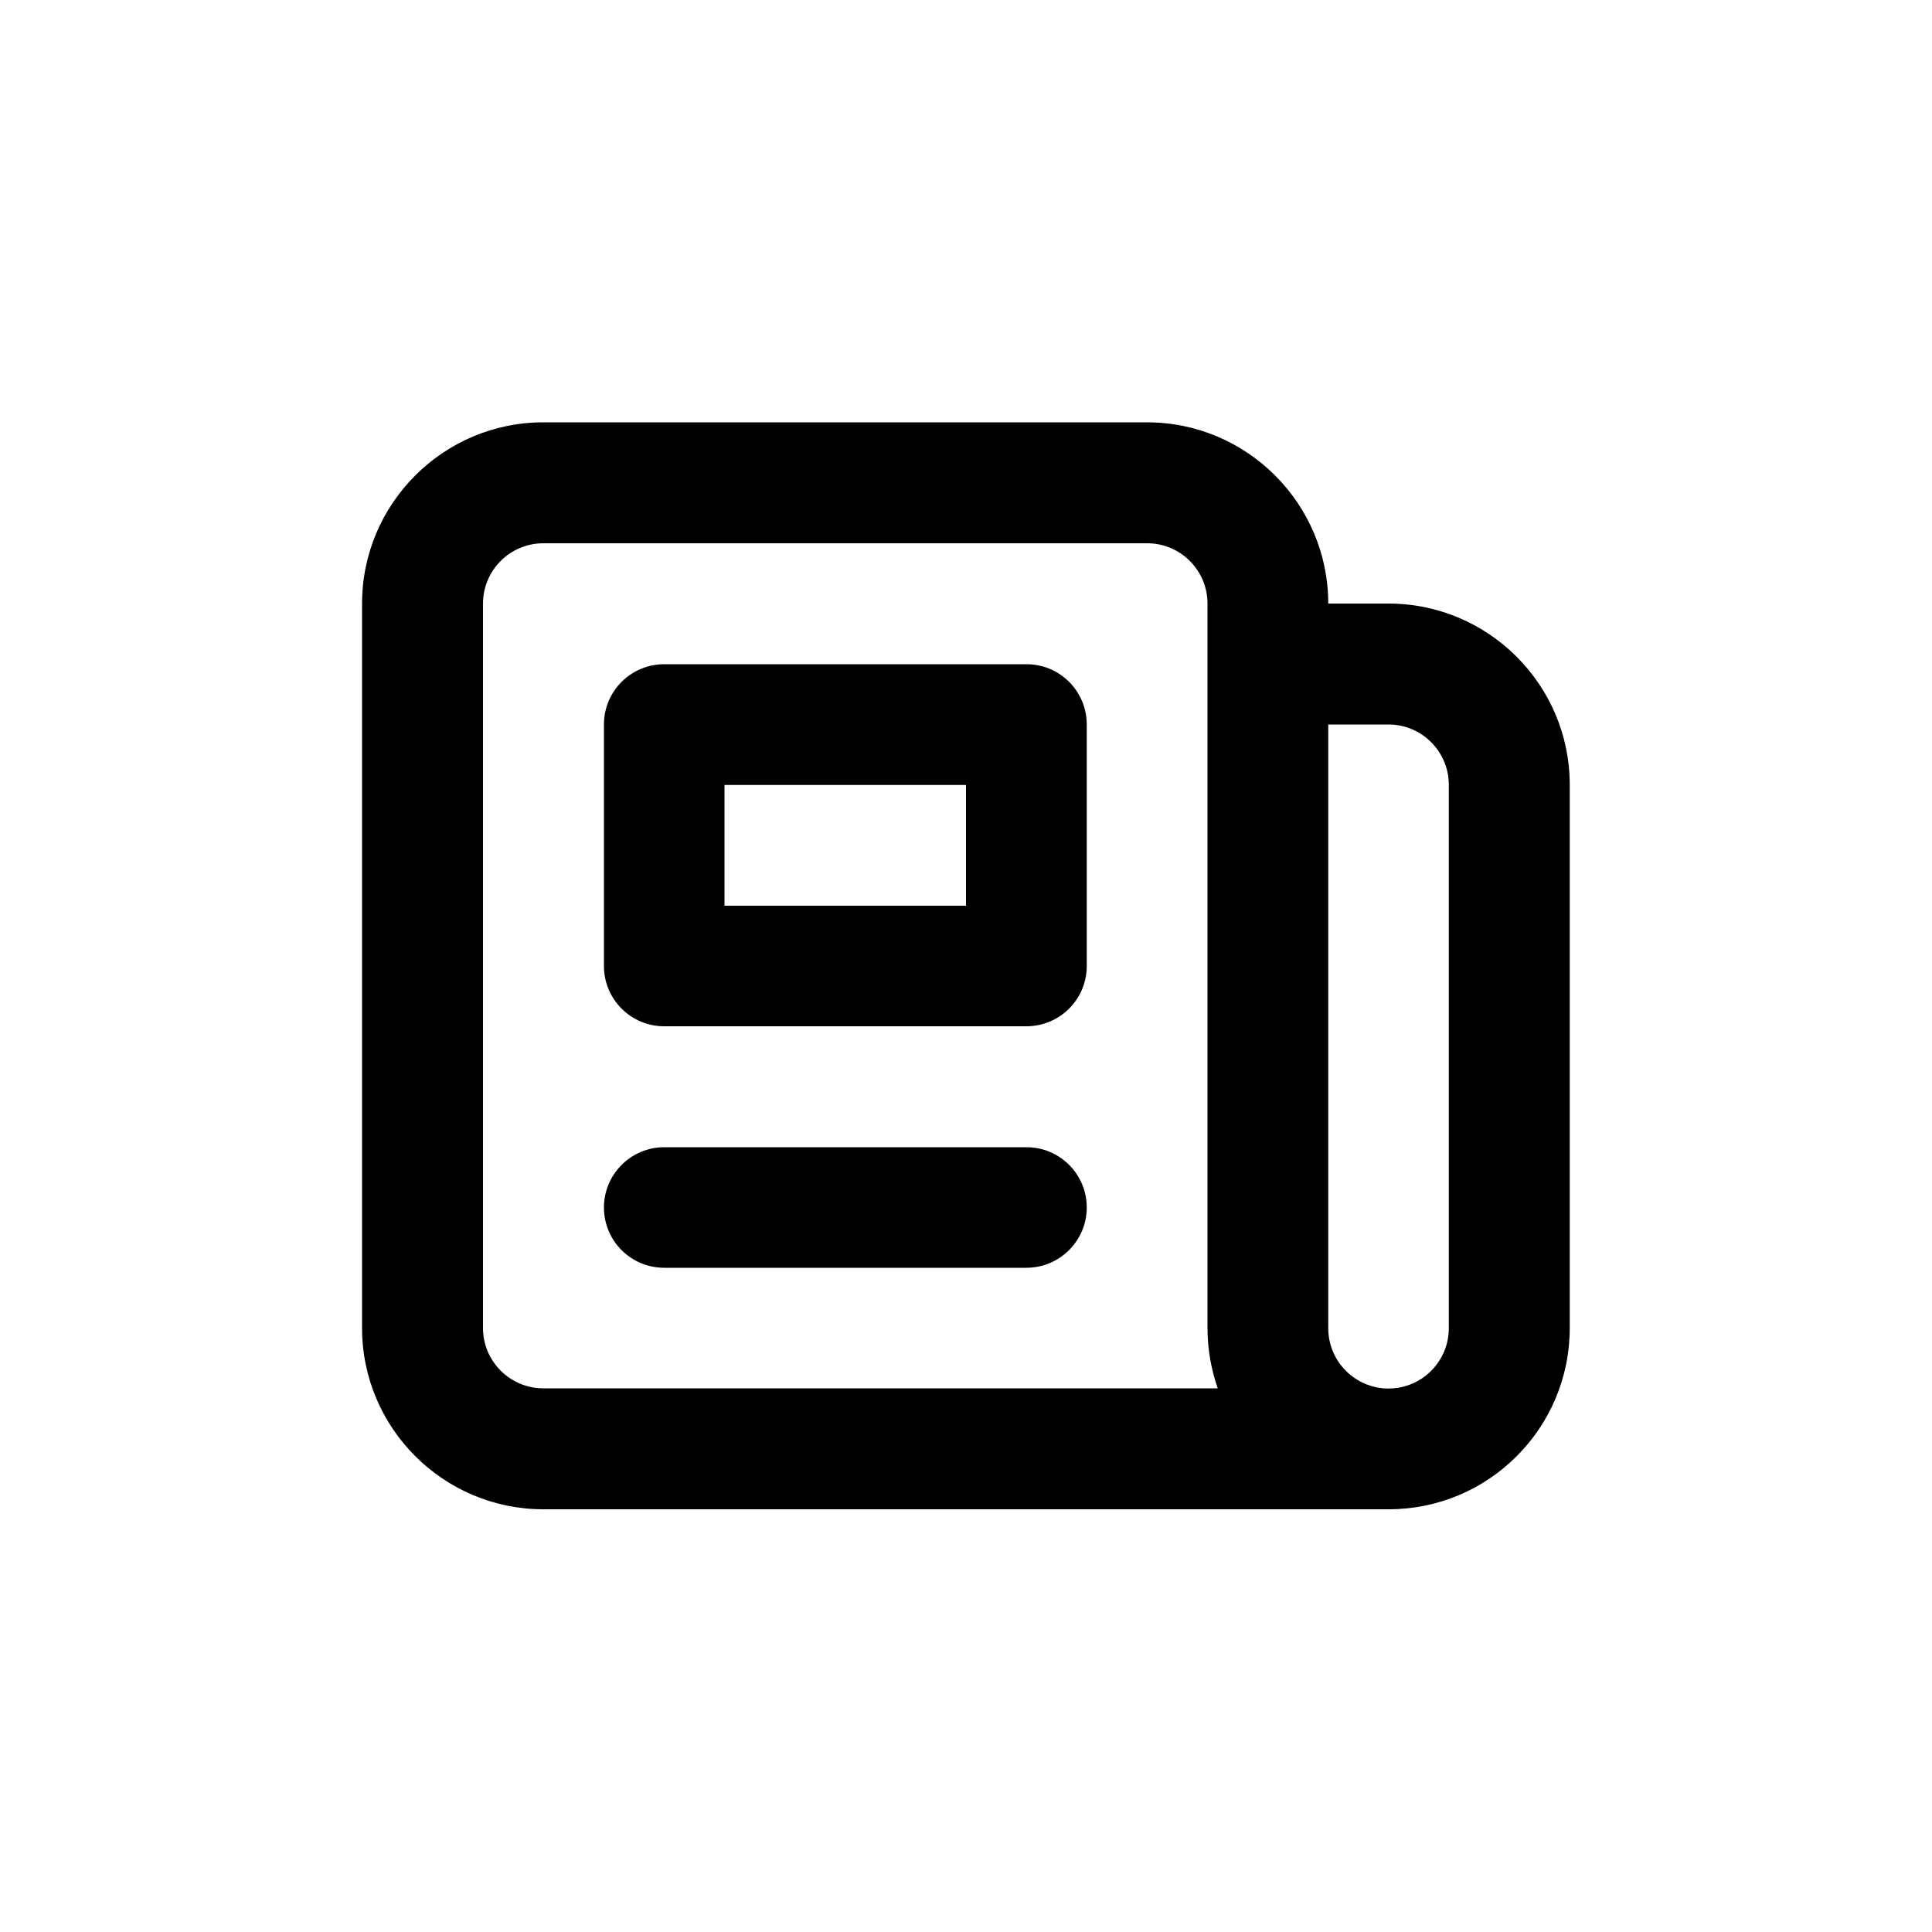<?xml version="1.0" encoding="utf-8"?>
<!-- Generator: Adobe Illustrator 25.1.0, SVG Export Plug-In . SVG Version: 6.00 Build 0)  -->
<svg version="1.1" id="Layer_1" xmlns="http://www.w3.org/2000/svg" xmlns:xlink="http://www.w3.org/1999/xlink" x="0px" y="0px"
	 viewBox="0 0 1000 1000" style="enable-background:new 0 0 1000 1000;" xml:space="preserve">
<g>
	<path d="M531.3,593.8H343.8c-17.2,0-31.2,14-31.2,31.2s13.9,31.2,31.2,31.2h187.4c17.3,0,31.3-14,31.3-31.2
		S548.6,593.8,531.3,593.8z"/>
	<path d="M718.7,312.4h-31.2c0-51.7-42.1-93.8-93.8-93.8H281.2c-51.7,0-93.8,42.1-93.8,93.8v375c0,51.7,42.1,93.8,93.8,93.8h437.6
		c51.7,0,93.7-42,93.7-93.8V406.2C812.5,354.5,770.4,312.4,718.7,312.4z M281.2,718.6c-17.2,0-31.2-14-31.2-31.2v-375
		c0-17.2,14-31.2,31.2-31.2h312.6c17.2,0,31.2,14,31.2,31.2v375c0,10.9,1.9,21.4,5.3,31.2H281.2z M749.9,687.5
		c0,17.2-14,31.2-31.2,31.2s-31.2-14-31.2-31.2V375h31.2c17.2,0,31.2,14,31.2,31.2V687.5z"/>
	<path d="M531.3,343.8H343.8c-17.2,0-31.2,13.9-31.2,31.2v125c0,17.2,13.9,31.2,31.2,31.2h187.4c17.3,0,31.3-13.9,31.3-31.2V375
		C562.5,357.8,548.6,343.8,531.3,343.8z M500,468.8H375v-62.5h125V468.8z"/>
</g>
</svg>
